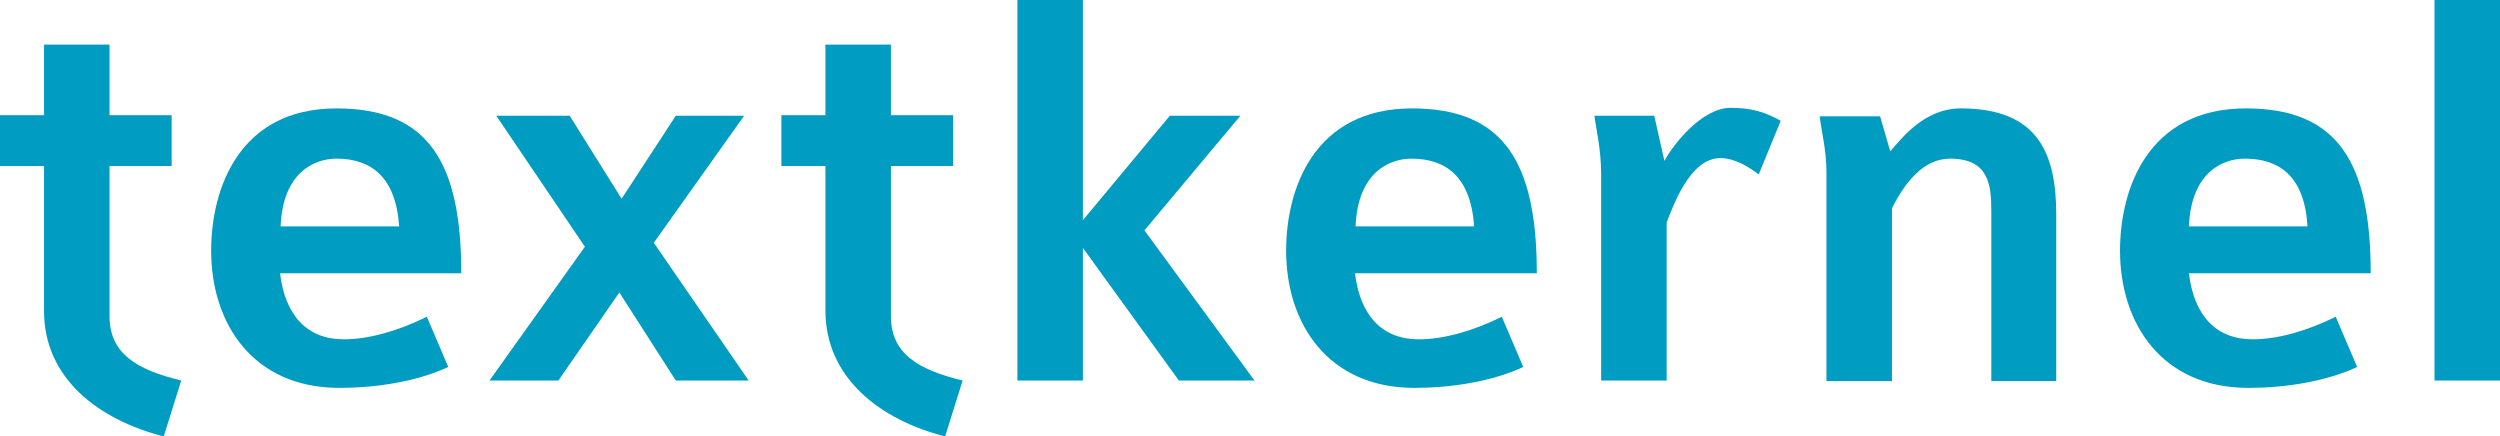 <?xml version="1.0" encoding="utf-8"?>
<!-- Generator: Adobe Illustrator 18.0.0, SVG Export Plug-In . SVG Version: 6.00 Build 0)  -->
<!DOCTYPE svg PUBLIC "-//W3C//DTD SVG 1.1//EN" "http://www.w3.org/Graphics/SVG/1.1/DTD/svg11.dtd">
<svg version="1.1" id="Layer_1" xmlns="http://www.w3.org/2000/svg" xmlns:xlink="http://www.w3.org/1999/xlink" x="0px" y="0px"
	 viewBox="0 0 442.8 77.3" enable-background="new 0 0 442.8 77.3" xml:space="preserve">
<g>
	<path fill="#009CC1" d="M29,77.3C17.6,74.4,7.8,67.1,7.8,55.1V29.4H0v-9h7.8V7.9h11.6v12.5h11v9h-11V56c0,6.7,4.9,9.5,12.7,11.4
		L29,77.3z"/>
	<path fill="#009CC1" d="M49.6,48.4c0.9,7.5,4.8,11.7,11.3,11.7c4.4,0,9.7-1.5,14.7-4l3.8,8.9c-5.6,2.6-12.8,3.7-19.3,3.7
		c-15.2,0-22.7-11.3-22.7-24.3c0-10.9,4.9-25.2,22.2-25.2c16.3,0,22.1,9.6,22.1,29.2H49.6z M59.6,28.1c-3.8,0-9.5,2.3-9.9,12h21
		C70.1,31.2,65.6,28.1,59.6,28.1z"/>
	<path fill="#009CC1" d="M119.7,67.4l-10-15.6L98.9,67.4H86.7l16.9-23.7L87.9,20.5h13l9.2,14.7l9.6-14.7h12.1l-16,22.5l16.8,24.4
		H119.7z"/>
	<path fill="#009CC1" d="M167.4,77.3c-11.4-2.9-21.2-10.3-21.2-22.3V29.4h-7.8v-9h7.8V7.9h11.6v12.5h11v9h-11V56
		c0,6.7,4.9,9.5,12.7,11.4L167.4,77.3z"/>
	<path fill="#009CC1" d="M208.8,67.4l-17-23.5v23.5h-11.6V0h11.6v39l15.4-18.5h12.5l-17,20.3l19.5,26.6H208.8z"/>
	<path fill="#009CC1" d="M240,48.4c0.9,7.5,4.8,11.7,11.3,11.7c4.4,0,9.7-1.5,14.7-4l3.8,8.9c-5.6,2.6-12.8,3.7-19.3,3.7
		c-15.2,0-22.7-11.3-22.7-24.3c0-10.9,4.9-25.2,22.3-25.2c16.3,0,22.1,9.6,22.1,29.2H240z M250,28.1c-3.8,0-9.5,2.3-9.9,12h21
		C260.5,31.2,256,28.1,250,28.1z"/>
	<path fill="#009CC1" d="M311.5,30.9c-1.7-1.3-4.2-2.9-6.8-2.9c-5.4,0-8.4,8.6-9.5,11.4v28h-11.6V31c0-4.6-0.9-8.1-1.2-10.5H293
		l1.8,8c1.6-3,6.7-9.4,11.7-9.4c3.9,0,6.2,0.8,8.9,2.3L311.5,30.9z"/>
	<path fill="#009CC1" d="M352.7,67.4v-30c0-4.6-0.4-9.3-7.3-9.3c-4.8,0-8.1,4.4-10.3,8.8v30.6h-11.6V30.5c0-3.9-0.8-6.7-1.2-9.9H333
		l1.8,6.2c1.9-2.1,5.9-7.6,12.5-7.6c13.7,0,16.9,8,16.9,18.8v29.5H352.7z"/>
	<path fill="#009CC1" d="M387.7,48.4c0.9,7.5,4.8,11.7,11.3,11.7c4.4,0,9.7-1.5,14.7-4l3.8,8.9c-5.6,2.6-12.8,3.7-19.3,3.7
		c-15.2,0-22.7-11.3-22.7-24.3c0-10.9,4.9-25.2,22.3-25.2c16.3,0,22.1,9.6,22.1,29.2H387.7z M397.6,28.1c-3.8,0-9.5,2.3-9.9,12h21
		C408.2,31.2,403.7,28.1,397.6,28.1z"/>
	<path fill="#009CC1" d="M431.2,67.4V0h11.6v67.4H431.2z"/>
</g>
</svg>
